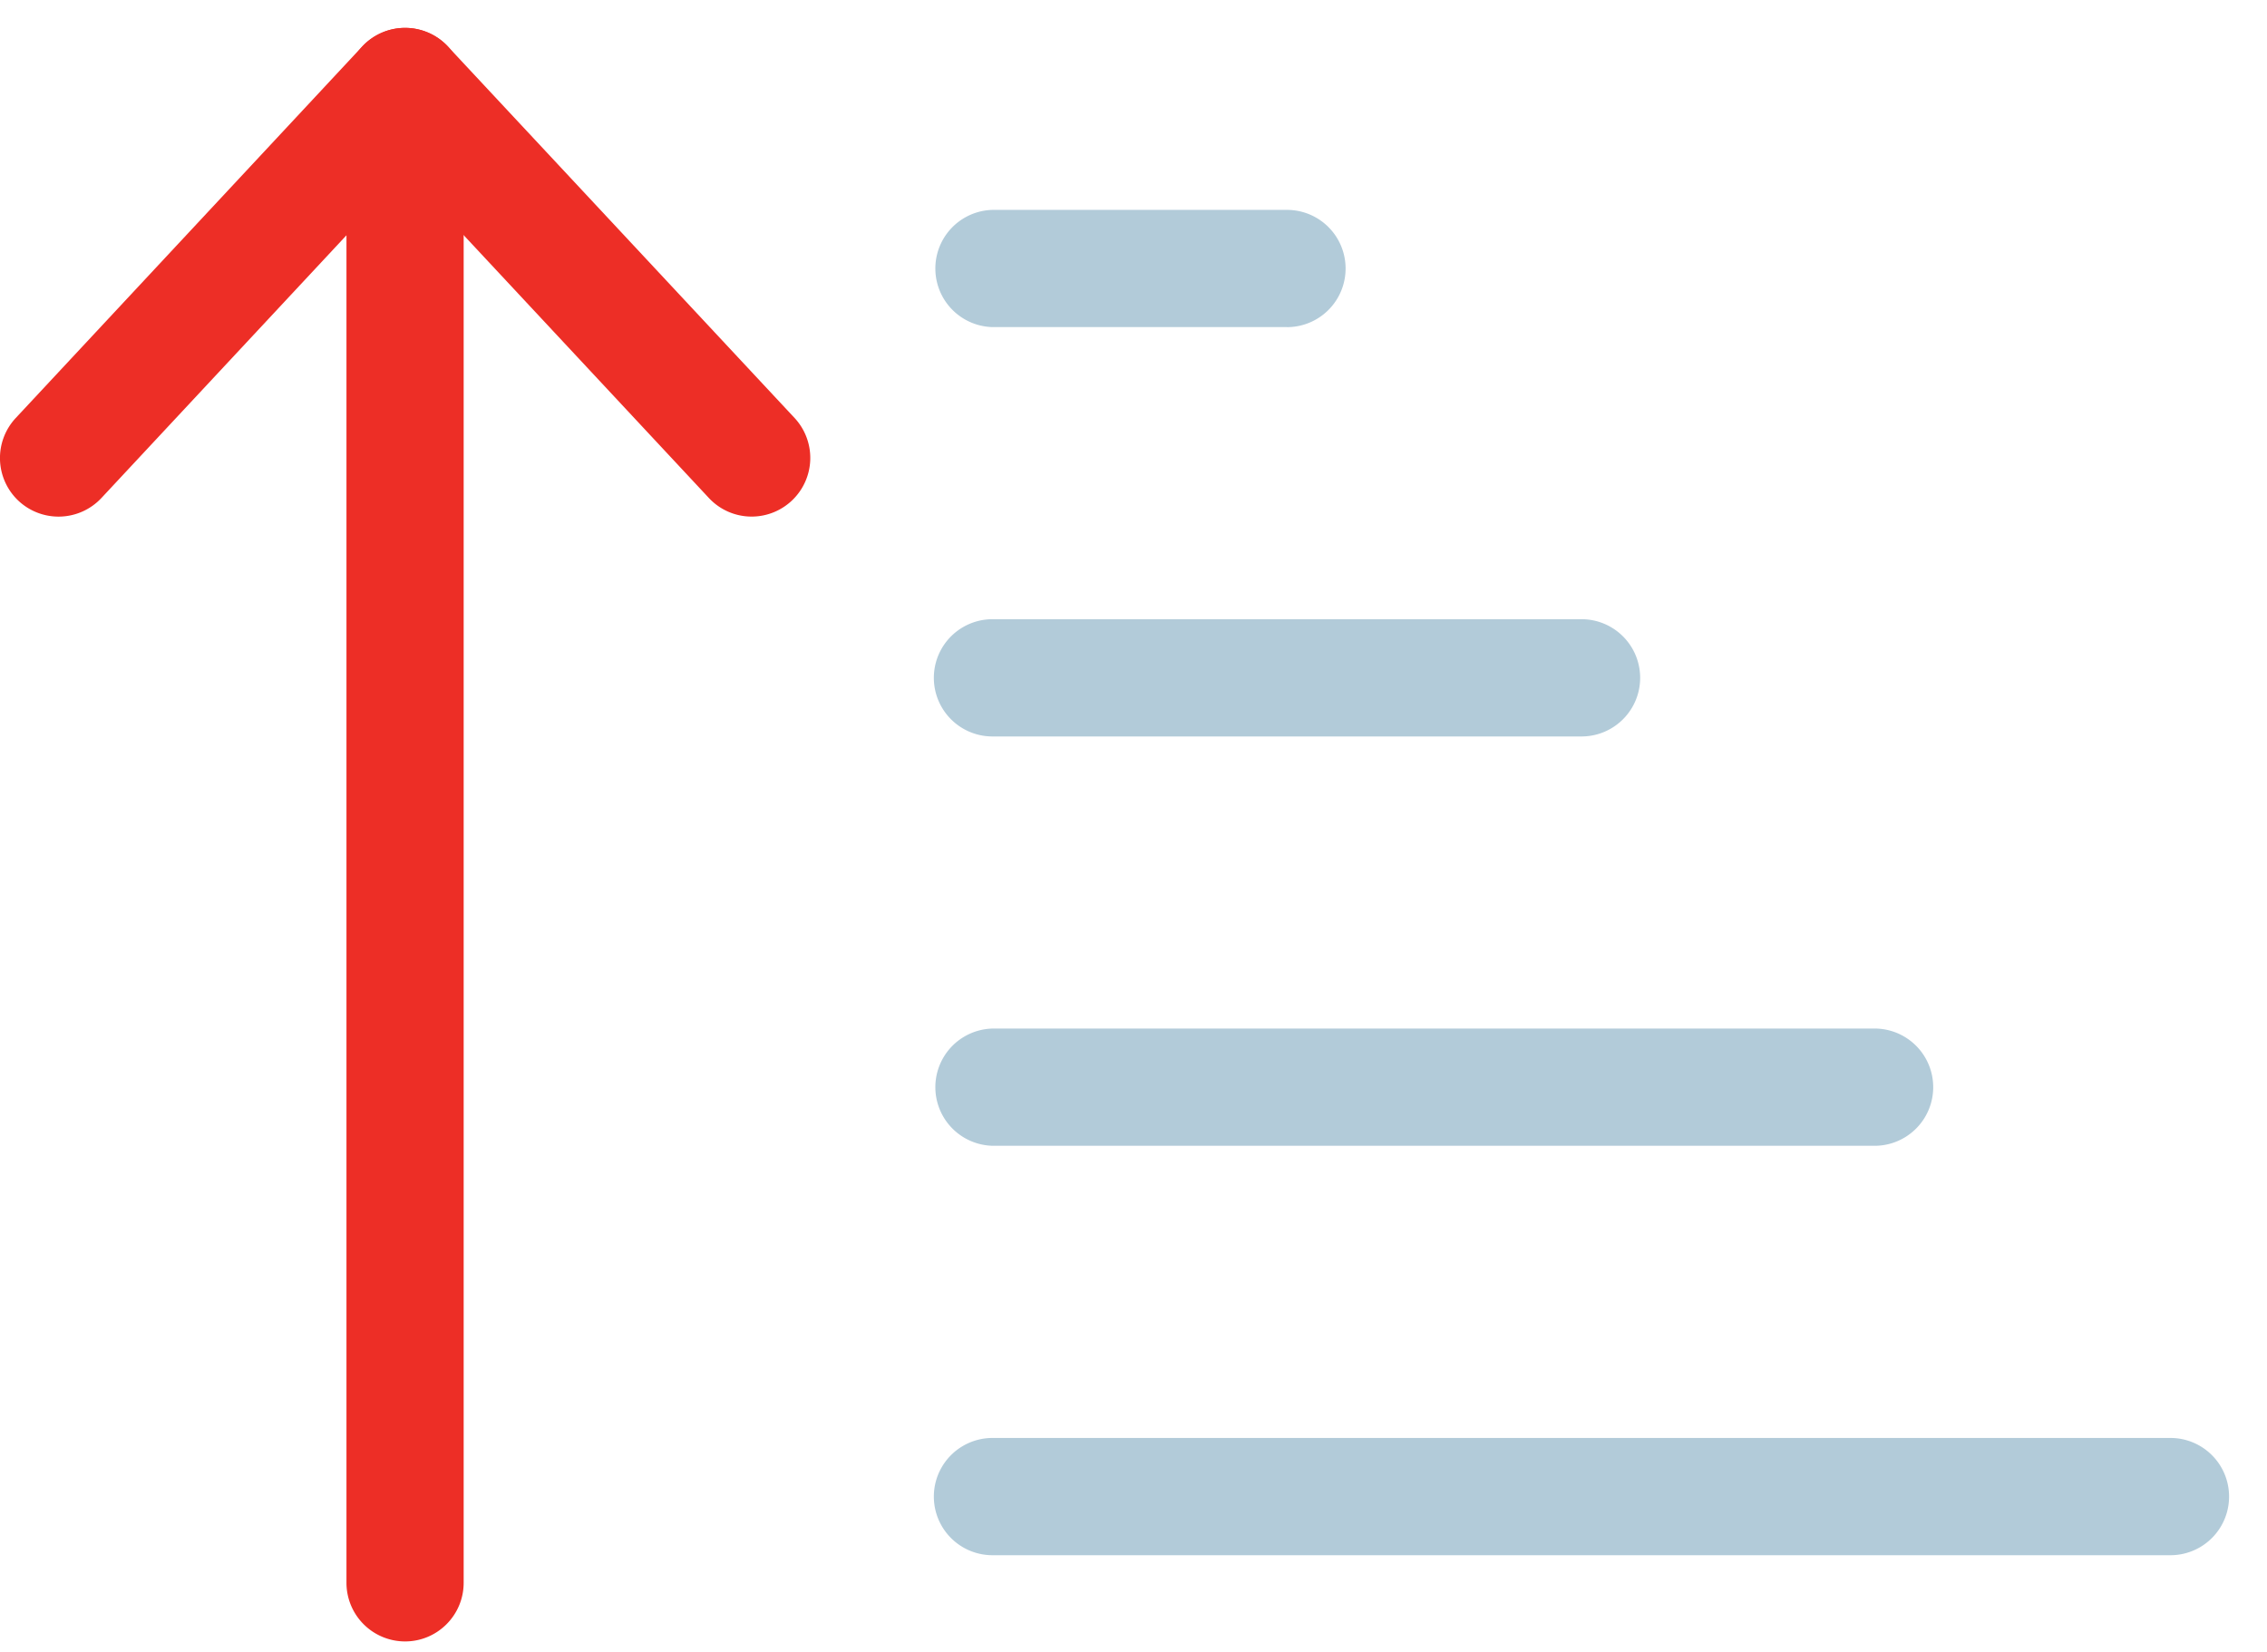 <svg xmlns="http://www.w3.org/2000/svg" width="59" height="43" viewBox="0 0 59 43"><g fill="none" fill-rule="evenodd"><g fill="#ED2E26"><path d="M10.543 42.724a1.526 1.526 0 01-1.526-1.526V6.124L2.64 12.962a1.527 1.527 0 01-2.157.075 1.527 1.527 0 01-.073-2.157l9.017-9.67a1.525 1.525 0 012.64 1.04v38.948c0 .843-.683 1.526-1.525 1.526"/><path d="M19.564 13.446a1.52 1.52 0 01-1.115-.484l-9.021-9.67a1.525 1.525 0 112.23-2.081l9.023 9.67a1.527 1.527 0 01-1.117 2.565"/></g><path d="M33.494 8.514H25.83a1.526 1.526 0 010-3.051h7.664a1.525 1.525 0 110 3.052M41.16 19.169H25.83a1.526 1.526 0 010-3.052h15.33a1.526 1.526 0 010 3.052M48.826 29.823H25.83a1.526 1.526 0 010-3.051h22.996a1.526 1.526 0 010 3.051M56.487 40.48H25.83a1.526 1.526 0 010-3.052h30.657a1.525 1.525 0 110 3.052" fill="#B2CBD9"/></g></svg>